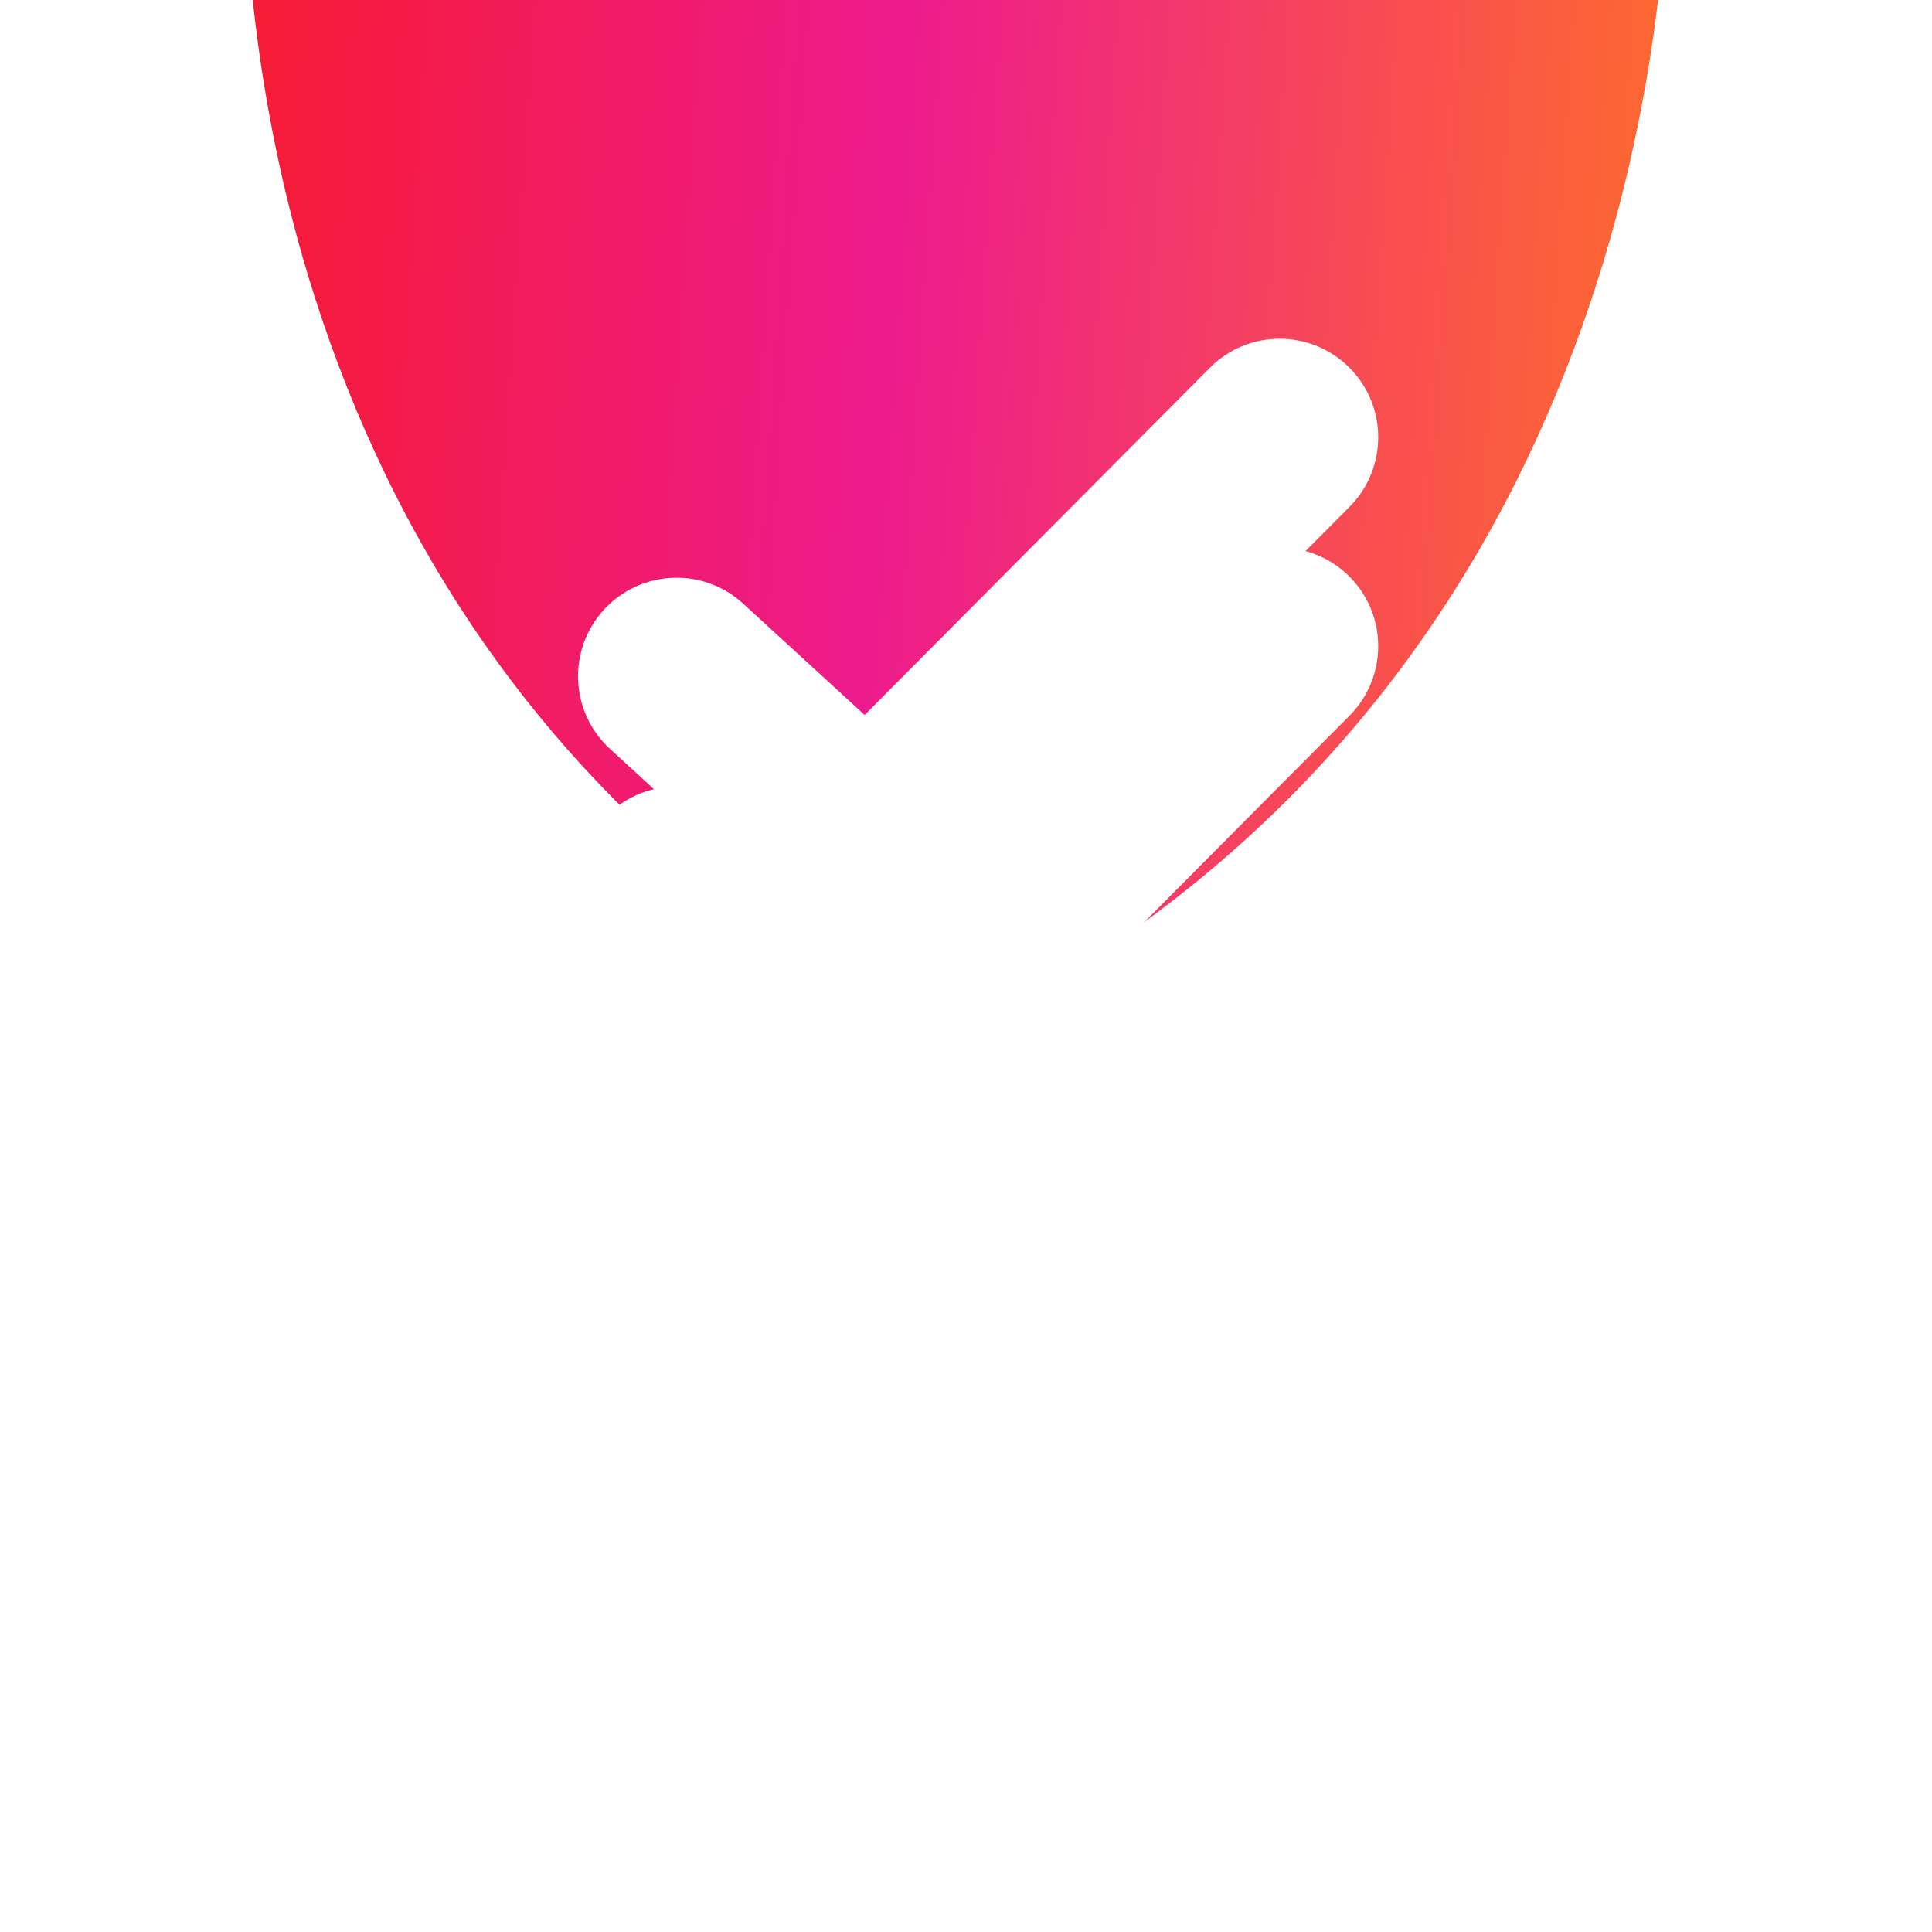<svg width="37" height="37" viewBox="0 0 37 37" fill="none" xmlns="http://www.w3.org/2000/svg">
<g filter="url(#filter0_ii_80_440)">
<path d="M17.455 32.04C17.899 32.279 18.456 32.28 18.902 32.045C31.037 25.604 31.951 12.925 31.956 9.318C31.956 9.028 31.871 8.745 31.712 8.502C31.553 8.26 31.327 8.069 31.061 7.952L18.918 2.522C18.725 2.436 18.516 2.391 18.304 2.391C18.093 2.39 17.883 2.434 17.69 2.518L5.586 7.846C5.323 7.96 5.098 8.147 4.939 8.385C4.779 8.622 4.691 8.901 4.686 9.187C4.619 12.775 5.289 25.489 17.455 32.04Z" fill="url(#paint0_linear_80_440)"/>
</g>
<g filter="url(#filter1_dii_80_440)">
<path fill-rule="evenodd" clip-rule="evenodd" d="M25.838 11.037C26.577 11.771 26.58 12.966 25.846 13.705L17.958 21.638C17.244 22.356 16.091 22.383 15.345 21.699L11.682 18.342C10.914 17.638 10.862 16.445 11.566 15.676C12.27 14.908 13.464 14.856 14.232 15.56L16.559 17.693L23.17 11.044C23.904 10.305 25.099 10.302 25.838 11.037Z" fill="white"/>
</g>
<g filter="url(#filter2_dii_80_440)">
<path fill-rule="evenodd" clip-rule="evenodd" d="M25.838 11.037C26.577 11.771 26.58 12.966 25.846 13.705L17.958 21.638C17.244 22.356 16.091 22.383 15.345 21.699L11.682 18.342C10.914 17.638 10.862 16.445 11.566 15.676C12.27 14.908 13.464 14.856 14.232 15.56L16.559 17.693L23.17 11.044C23.904 10.305 25.099 10.302 25.838 11.037Z" fill="white"/>
</g>
<defs>
<filter id="filter0_ii_80_440" x="4.682" y="-9.115" width="27.274" height="41.335" filterUnits="userSpaceOnUse" color-interpolation-filters="sRGB">
<feFlood flood-opacity="0" result="BackgroundImageFix"/>
<feBlend mode="normal" in="SourceGraphic" in2="BackgroundImageFix" result="shape"/>
<feColorMatrix in="SourceAlpha" type="matrix" values="0 0 0 0 0 0 0 0 0 0 0 0 0 0 0 0 0 0 127 0" result="hardAlpha"/>
<feOffset dy="-11.506"/>
<feGaussianBlur stdDeviation="18.902"/>
<feComposite in2="hardAlpha" operator="arithmetic" k2="-1" k3="1"/>
<feColorMatrix type="matrix" values="0 0 0 0 0 0 0 0 0 0 0 0 0 0 0 0 0 0 0.25 0"/>
<feBlend mode="normal" in2="shape" result="effect1_innerShadow_80_440"/>
<feColorMatrix in="SourceAlpha" type="matrix" values="0 0 0 0 0 0 0 0 0 0 0 0 0 0 0 0 0 0 127 0" result="hardAlpha"/>
<feOffset dy="-1"/>
<feGaussianBlur stdDeviation="2.5"/>
<feComposite in2="hardAlpha" operator="arithmetic" k2="-1" k3="1"/>
<feColorMatrix type="matrix" values="0 0 0 0 0.974 0 0 0 0 1 0 0 0 0 0.954 0 0 0 0.67 0"/>
<feBlend mode="normal" in2="effect1_innerShadow_80_440" result="effect2_innerShadow_80_440"/>
</filter>
<filter id="filter1_dii_80_440" x="5.071" y="5.488" width="27.324" height="25.706" filterUnits="userSpaceOnUse" color-interpolation-filters="sRGB">
<feFlood flood-opacity="0" result="BackgroundImageFix"/>
<feColorMatrix in="SourceAlpha" type="matrix" values="0 0 0 0 0 0 0 0 0 0 0 0 0 0 0 0 0 0 127 0" result="hardAlpha"/>
<feOffset dy="3"/>
<feGaussianBlur stdDeviation="3"/>
<feColorMatrix type="matrix" values="0 0 0 0 0 0 0 0 0 0 0 0 0 0 0 0 0 0 0.15 0"/>
<feBlend mode="normal" in2="BackgroundImageFix" result="effect1_dropShadow_80_440"/>
<feBlend mode="normal" in="SourceGraphic" in2="effect1_dropShadow_80_440" result="shape"/>
<feColorMatrix in="SourceAlpha" type="matrix" values="0 0 0 0 0 0 0 0 0 0 0 0 0 0 0 0 0 0 127 0" result="hardAlpha"/>
<feOffset dy="-5"/>
<feGaussianBlur stdDeviation="2.5"/>
<feComposite in2="hardAlpha" operator="arithmetic" k2="-1" k3="1"/>
<feColorMatrix type="matrix" values="0 0 0 0 0 0 0 0 0 0 0 0 0 0 0 0 0 0 0.25 0"/>
<feBlend mode="normal" in2="shape" result="effect2_innerShadow_80_440"/>
<feColorMatrix in="SourceAlpha" type="matrix" values="0 0 0 0 0 0 0 0 0 0 0 0 0 0 0 0 0 0 127 0" result="hardAlpha"/>
<feOffset dy="-2"/>
<feGaussianBlur stdDeviation="3"/>
<feComposite in2="hardAlpha" operator="arithmetic" k2="-1" k3="1"/>
<feColorMatrix type="matrix" values="0 0 0 0 1 0 0 0 0 1 0 0 0 0 1 0 0 0 0.85 0"/>
<feBlend mode="normal" in2="effect2_innerShadow_80_440" result="effect3_innerShadow_80_440"/>
</filter>
<filter id="filter2_dii_80_440" x="5.071" y="7.488" width="27.324" height="23.706" filterUnits="userSpaceOnUse" color-interpolation-filters="sRGB">
<feFlood flood-opacity="0" result="BackgroundImageFix"/>
<feColorMatrix in="SourceAlpha" type="matrix" values="0 0 0 0 0 0 0 0 0 0 0 0 0 0 0 0 0 0 127 0" result="hardAlpha"/>
<feOffset dy="3"/>
<feGaussianBlur stdDeviation="3"/>
<feColorMatrix type="matrix" values="0 0 0 0 0 0 0 0 0 0 0 0 0 0 0 0 0 0 0.15 0"/>
<feBlend mode="normal" in2="BackgroundImageFix" result="effect1_dropShadow_80_440"/>
<feBlend mode="normal" in="SourceGraphic" in2="effect1_dropShadow_80_440" result="shape"/>
<feColorMatrix in="SourceAlpha" type="matrix" values="0 0 0 0 0 0 0 0 0 0 0 0 0 0 0 0 0 0 127 0" result="hardAlpha"/>
<feOffset dy="-2"/>
<feGaussianBlur stdDeviation="2.5"/>
<feComposite in2="hardAlpha" operator="arithmetic" k2="-1" k3="1"/>
<feColorMatrix type="matrix" values="0 0 0 0 0 0 0 0 0 0 0 0 0 0 0 0 0 0 0.25 0"/>
<feBlend mode="normal" in2="shape" result="effect2_innerShadow_80_440"/>
<feColorMatrix in="SourceAlpha" type="matrix" values="0 0 0 0 0 0 0 0 0 0 0 0 0 0 0 0 0 0 127 0" result="hardAlpha"/>
<feOffset dy="-1"/>
<feGaussianBlur stdDeviation="1"/>
<feComposite in2="hardAlpha" operator="arithmetic" k2="-1" k3="1"/>
<feColorMatrix type="matrix" values="0 0 0 0 1 0 0 0 0 1 0 0 0 0 1 0 0 0 0.85 0"/>
<feBlend mode="normal" in2="effect2_innerShadow_80_440" result="effect3_innerShadow_80_440"/>
</filter>
<linearGradient id="paint0_linear_80_440" x1="4.74" y1="-4.107" x2="34.419" y2="-2.135" gradientUnits="userSpaceOnUse">
<stop stop-color="#F71B2C"/>
<stop offset="0.461" stop-color="#ED1B8D"/>
<stop offset="1" stop-color="#FF7027"/>
</linearGradient>
</defs>
</svg>
